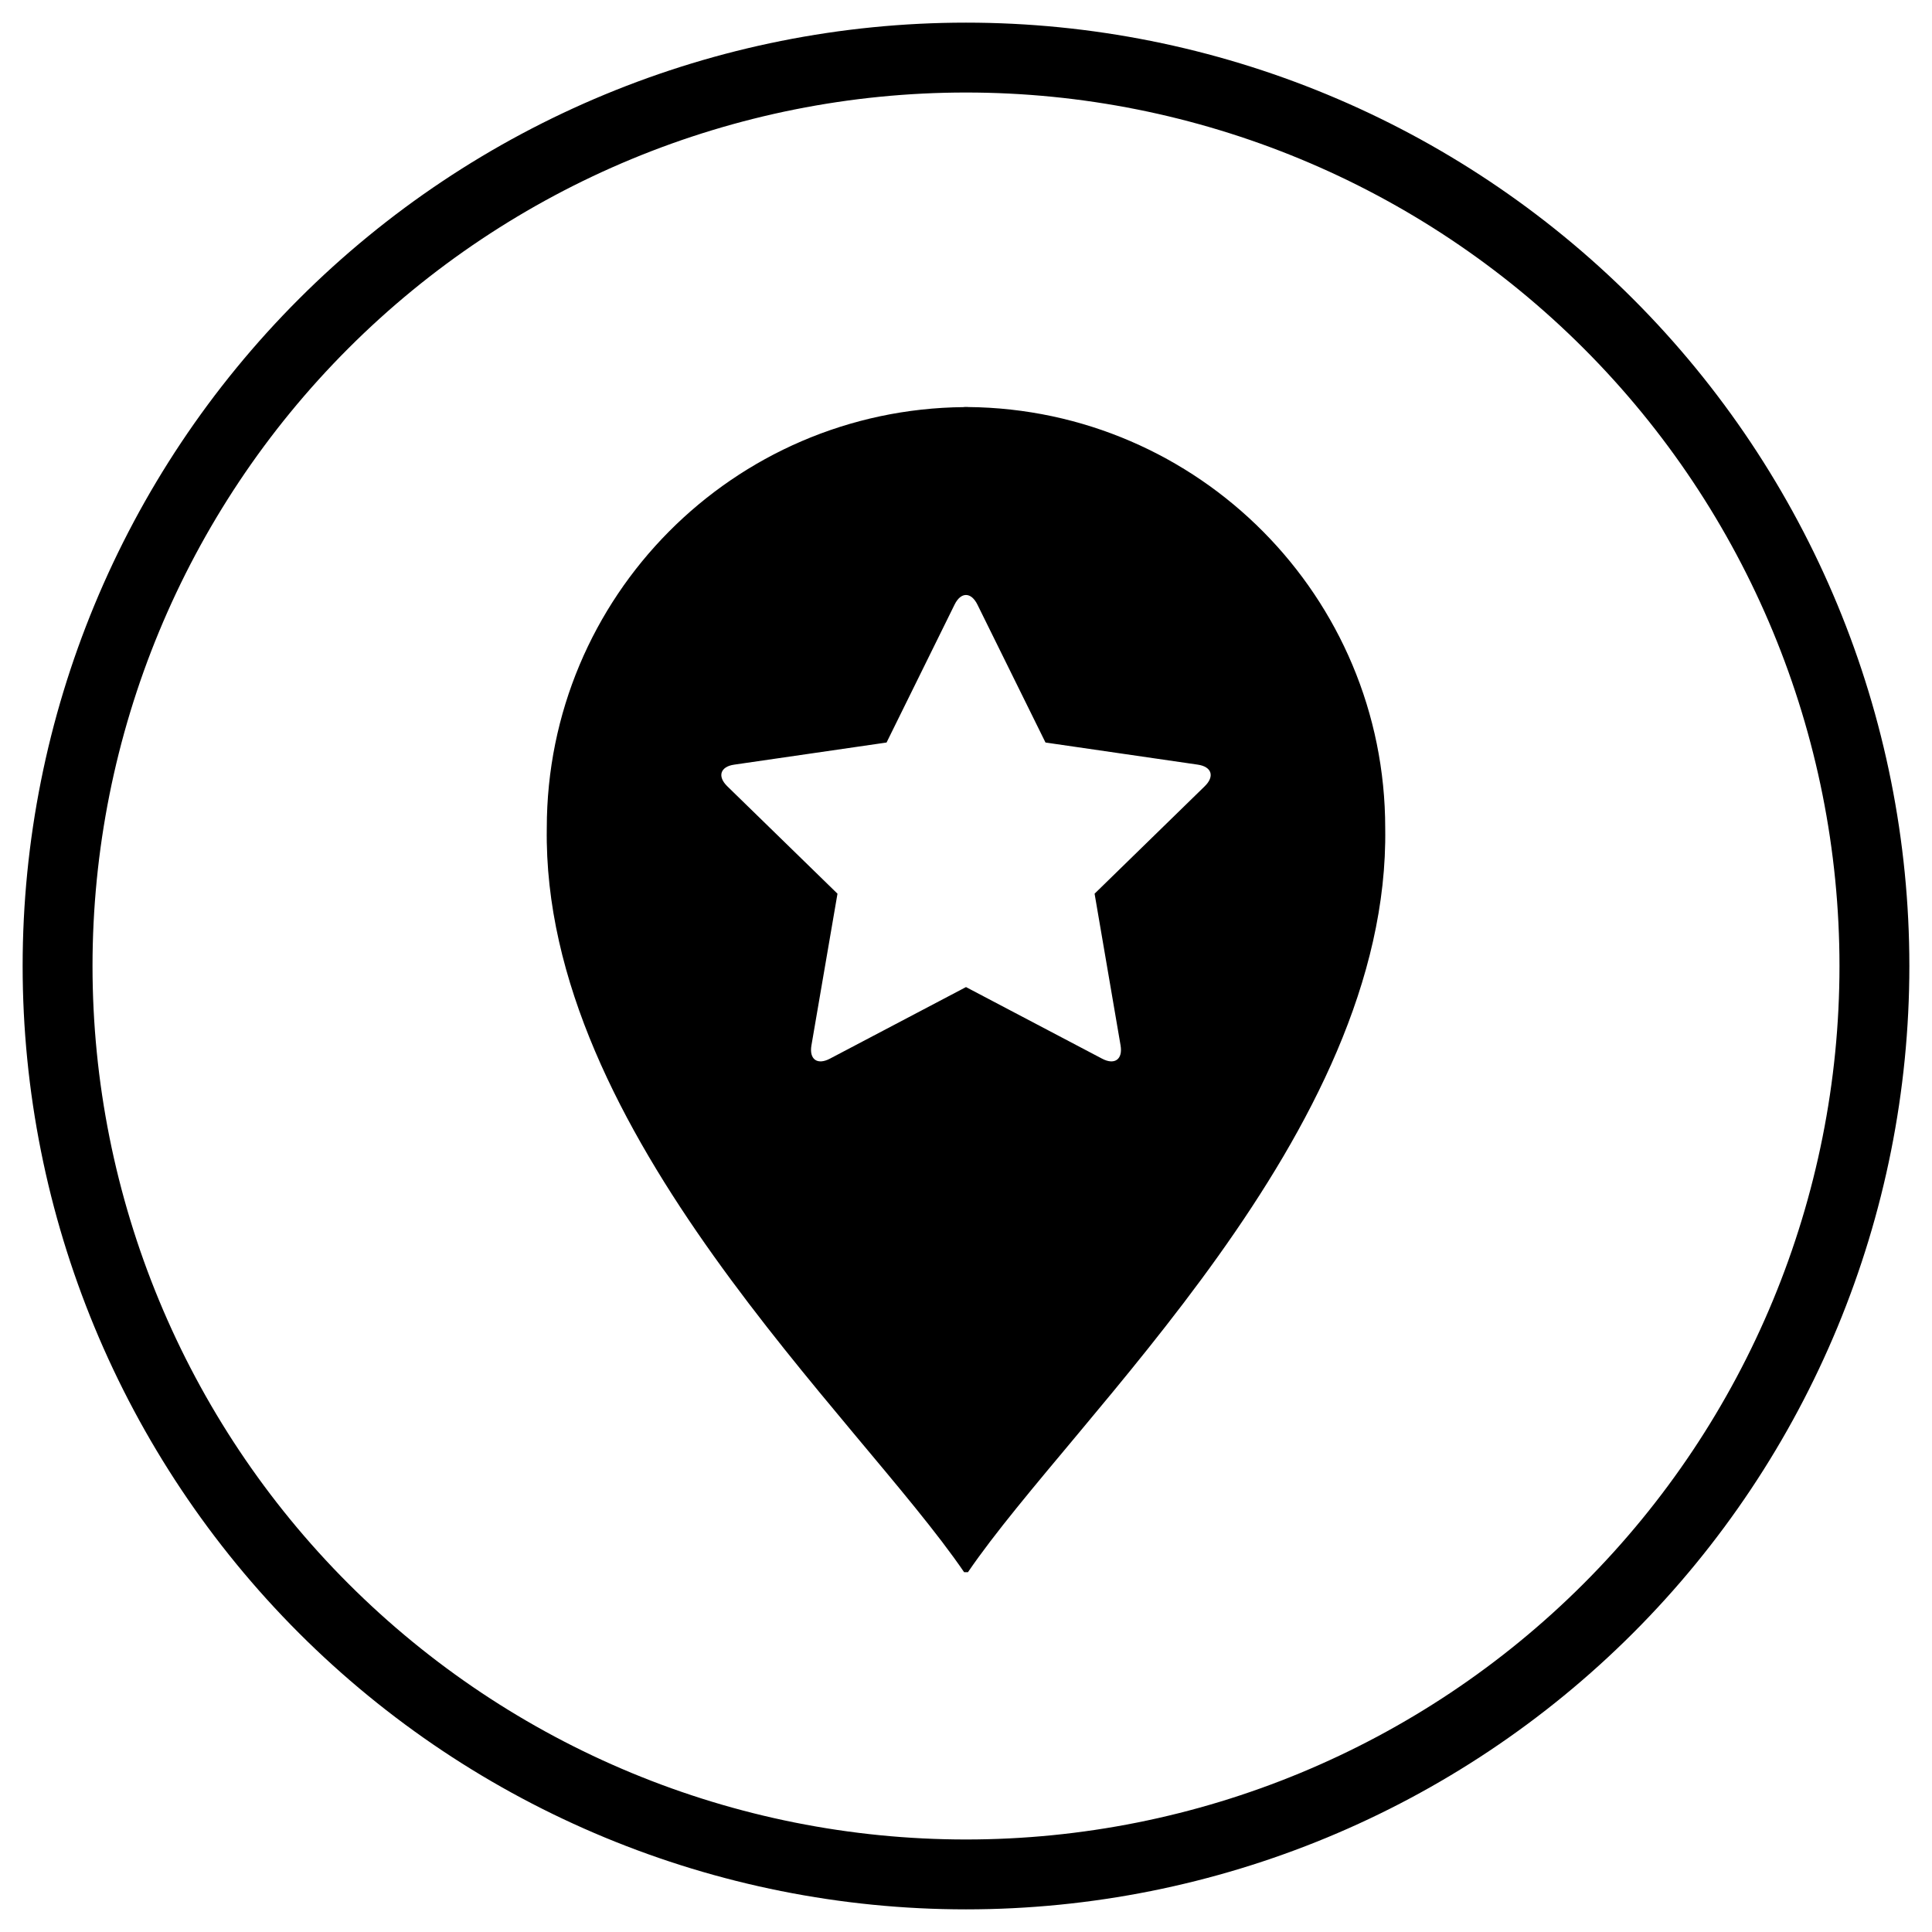 <?xml version="1.0" encoding="UTF-8" standalone="no"?>
<svg
   xmlns:dc="http://purl.org/dc/elements/1.1/"
   xmlns:cc="http://creativecommons.org/ns#"
   xmlns:rdf="http://www.w3.org/1999/02/22-rdf-syntax-ns#"
   xmlns:svg="http://www.w3.org/2000/svg"
   xmlns="http://www.w3.org/2000/svg"
   xmlns:sodipodi="http://sodipodi.sourceforge.net/DTD/sodipodi-0.dtd"
   xmlns:inkscape="http://www.inkscape.org/namespaces/inkscape"
   width="1024"
   height="1024"
   viewBox="0 0 1024 1024"
   version="1.1"
   id="svg2"
   inkscape:version="0.91 r13725"
   sodipodi:docname="admin-geocoded-counts.svg">
  <sodipodi:namedview
     pagecolor="#ffffff"
     bordercolor="#666666"
     borderopacity="1"
     objecttolerance="10"
     gridtolerance="10"
     guidetolerance="10"
     inkscape:pageopacity="0"
     inkscape:pageshadow="2"
     inkscape:window-width="1366"
     inkscape:window-height="703"
     id="namedview15"
     showgrid="false"
     inkscape:zoom="0.513"
     inkscape:cx="586.07407"
     inkscape:cy="512"
     inkscape:window-x="0"
     inkscape:window-y="0"
     inkscape:window-maximized="1"
     inkscape:current-layer="svg2" />
  <!-- Generator: Sketch 3.8.3 (29802) - http://www.bohemiancoding.com/sketch -->
  <title
     id="title4">admin_geocoded_counts</title>
  <desc
     id="desc6">Created with Sketch.</desc>
  <defs
     id="defs8" />
  <path
     id="path13"
     style="fill:#000000;fill-rule:evenodd;stroke:none;stroke-width:1"
     d="m 511.003,833.29 2.031,0 c 56.36,-82.592 223.694,-232.77 221.16,-394.386 0,-122.593 -98.823,-222.057 -221.16,-223.164 l 0,-0.037 -2.031,0 0,0.073 C 388.629,216.884 289.806,316.311 289.806,438.904 287.272,600.519 454.606,750.698 511.003,833.29 l 0,0 z m -121.806,-428.019 80.698,-11.72 36.067,-73.131 c 3.321,-6.752 8.719,-6.752 12.077,0 l 36.094,73.131 80.67,11.72 c 7.466,1.07 9.113,6.212 3.715,11.473 l -58.364,56.928 13.761,80.35 c 1.29,7.429 -3.111,10.613 -9.753,7.109 L 512,523.17 439.839,561.131 c -6.679,3.504 -11.043,0.319 -9.753,-7.109 L 443.883,473.672 385.482,416.744 c -5.398,-5.261 -3.715,-10.44 3.715,-11.473 l 0,0 z M 512,12 C 379.399,12 252.21,64.684 158.447,158.447 64.684,252.21 12,379.399 12,512 12,644.601 64.684,771.79 158.447,865.553 252.21,959.316 379.399,1012 512,1012 644.601,1012 771.79,959.316 865.553,865.553 959.316,771.79 1012,644.601 1012,512 1012,379.399 959.316,252.21 865.553,158.447 771.79,64.684 644.601,12 512,12 Z m 0,37.037 c 122.793,0 240.536,48.772 327.363,135.6 86.827,86.827 135.6,204.571 135.6,327.363 0,122.793 -48.772,240.536 -135.6,327.363 C 752.536,926.191 634.793,974.963 512,974.963 389.207,974.963 271.464,926.191 184.637,839.363 97.809,752.536 49.037,634.793 49.037,512 49.037,389.207 97.809,271.464 184.637,184.637 271.464,97.809 389.207,49.037 512,49.037 Z" />
</svg>
